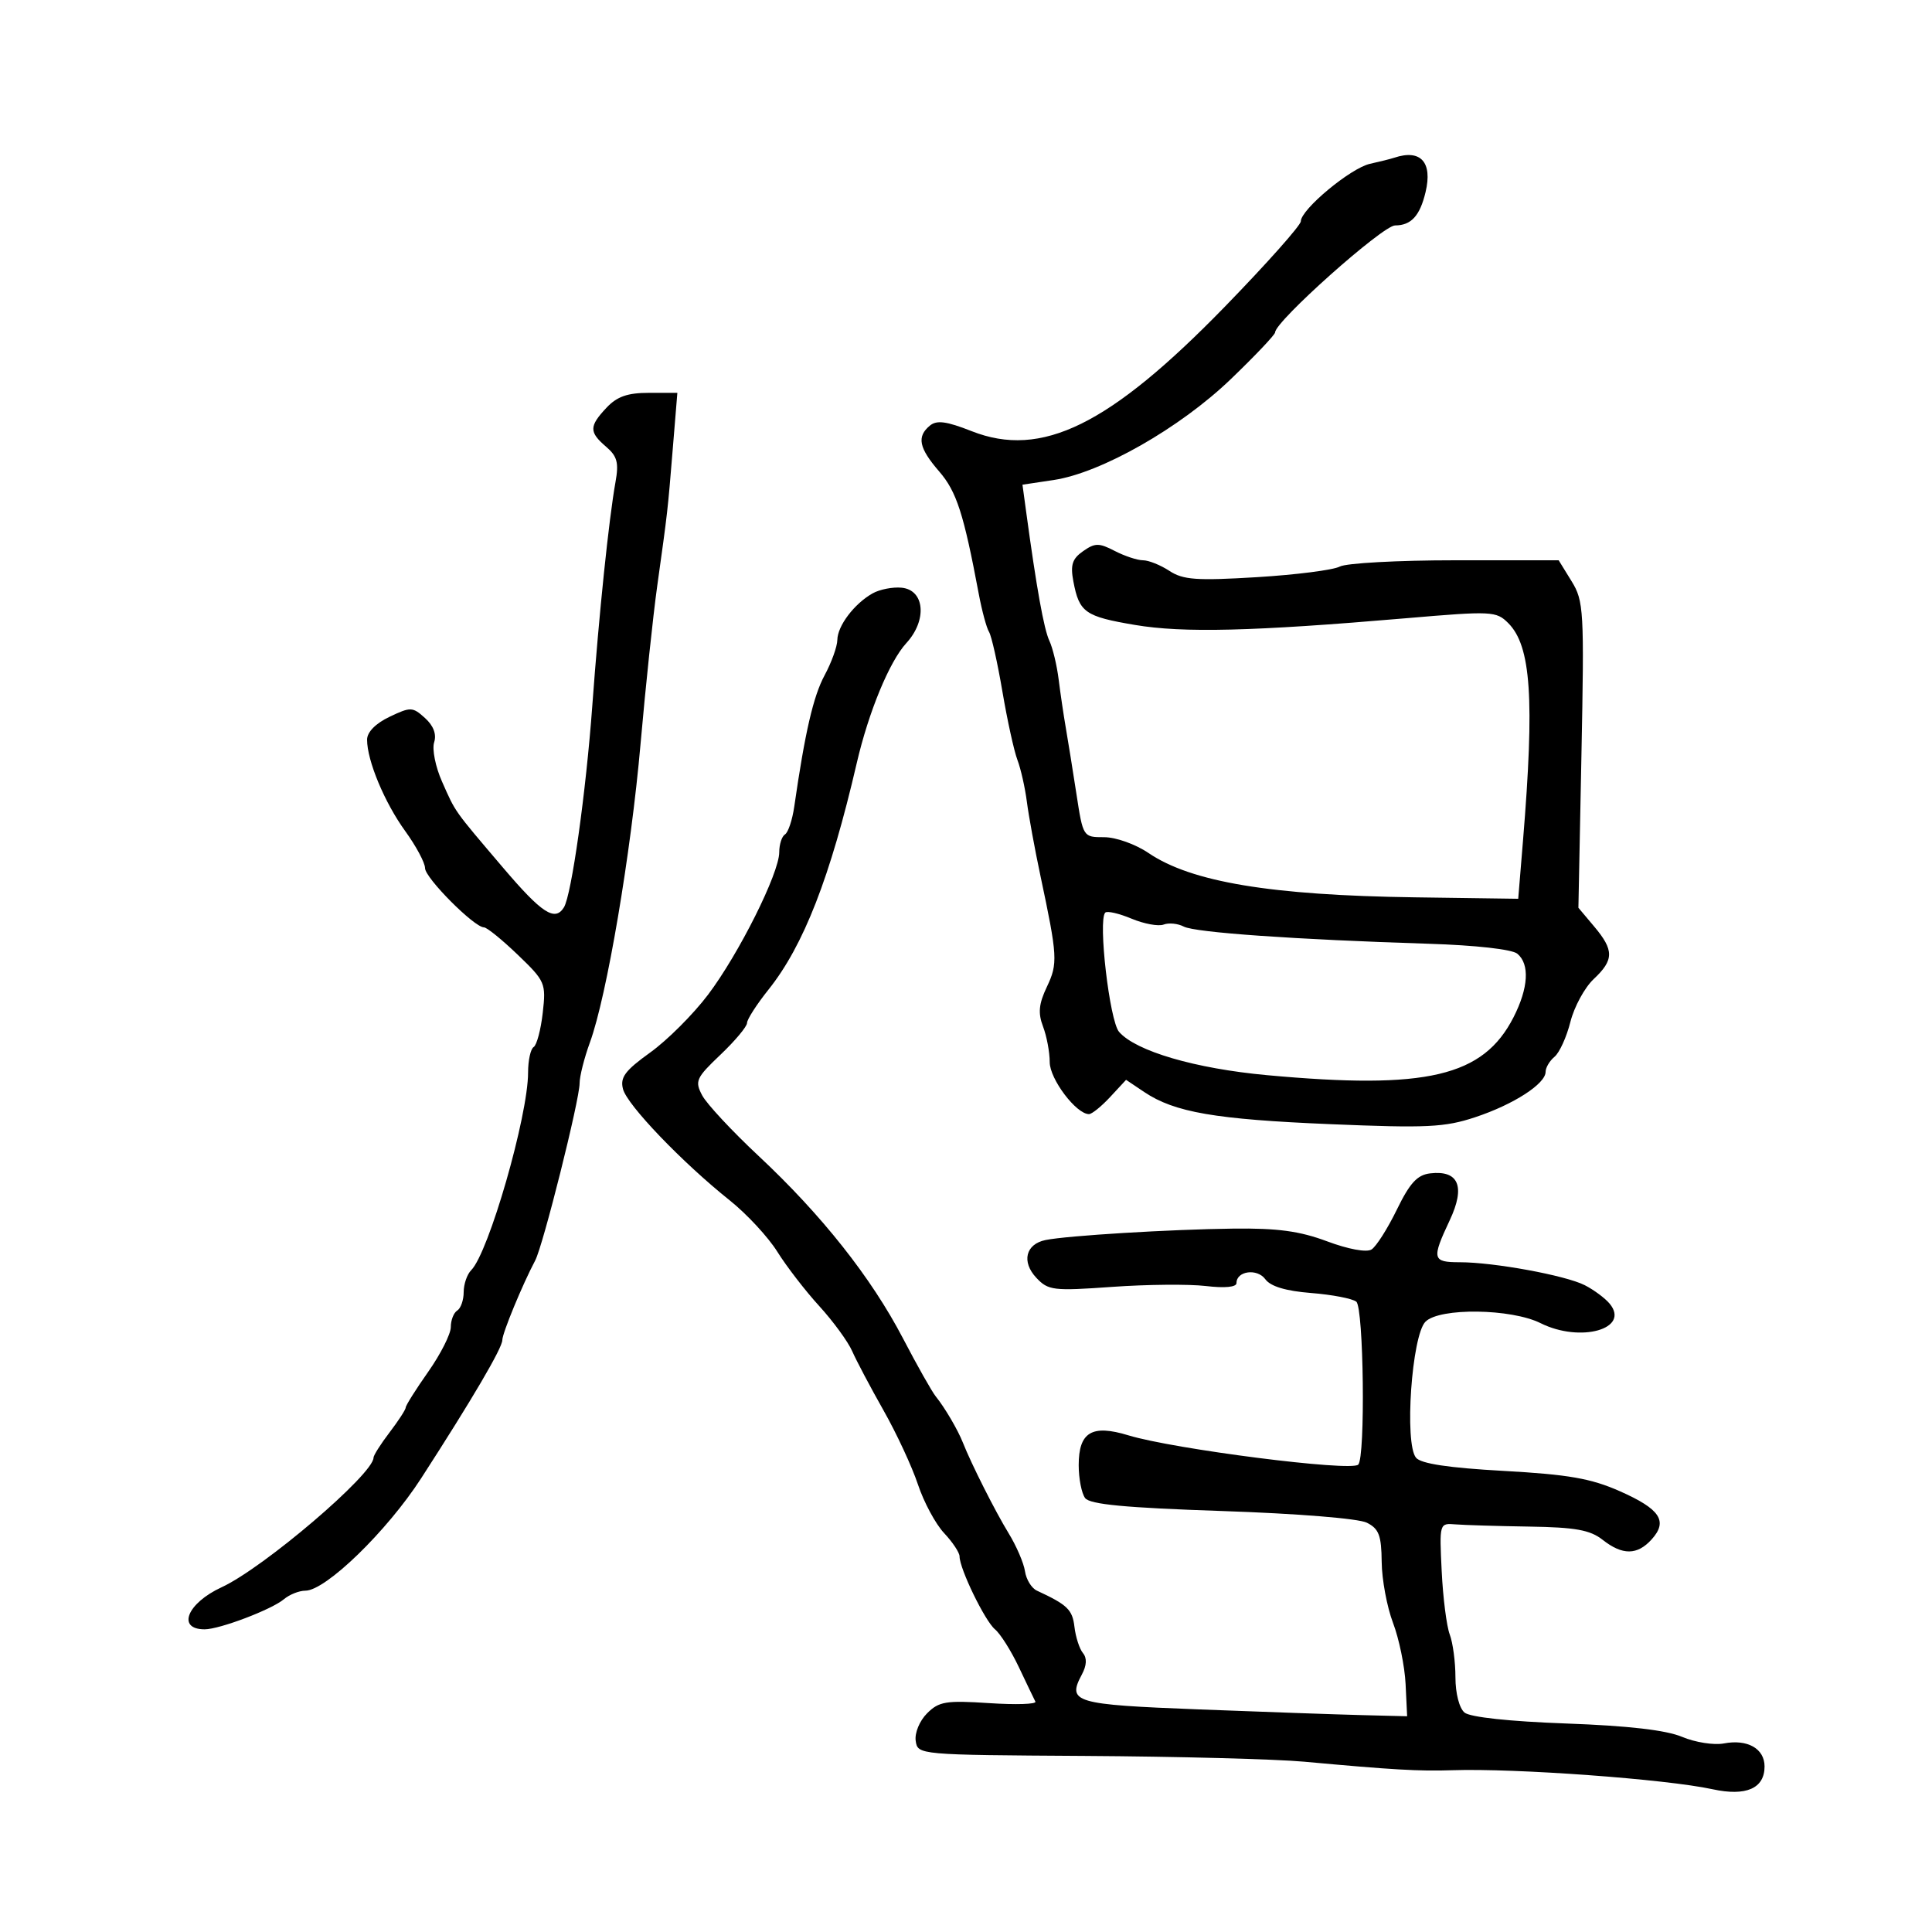 <svg xmlns="http://www.w3.org/2000/svg" width="300" height="300" viewBox="0 0 300 300" version="1.1">
  <defs/>
  <path d="M216.5,24.491 C220.602,23.123 222.471,25.176 221.361,29.829 C220.482,33.517 219.126,34.999 216.628,35.005 C214.706,35.01 198,49.903 198,51.611 C198,51.968 194.9,55.238 191.111,58.879 C183.219,66.464 170.982,73.43 163.61,74.536 L158.769,75.262 L159.329,79.381 C160.945,91.279 162.1,97.703 162.945,99.5 C163.463,100.6 164.112,103.3 164.387,105.5 C164.662,107.7 165.16,111.075 165.495,113 C165.829,114.925 166.57,119.537 167.142,123.25 C168.18,129.995 168.183,130 171.451,130 C173.273,130 176.321,131.086 178.334,132.452 C184.985,136.966 197.348,139.024 219.679,139.337 L235.748,139.561 L236.491,130.531 C238.302,108.509 237.746,100.301 234.199,96.755 C232.338,94.893 231.646,94.86 218.376,95.996 C194.509,98.039 183.74,98.305 176.237,97.04 C168.477,95.731 167.584,95.1 166.673,90.284 C166.188,87.722 166.494,86.767 168.181,85.586 C170.036,84.287 170.645,84.282 173.099,85.551 C174.64,86.348 176.614,87 177.486,87 C178.357,87 180.202,87.741 181.585,88.647 C183.712,90.041 185.801,90.191 195.161,89.623 C201.245,89.253 207.043,88.512 208.046,87.975 C209.048,87.439 217.105,87 225.949,87 L242.029,87 L244.033,90.25 C245.929,93.325 246.011,94.781 245.565,117.229 L245.094,140.958 L247.547,143.873 C250.646,147.556 250.63,149.06 247.461,152.036 C246.065,153.348 244.44,156.338 243.85,158.68 C243.26,161.023 242.153,163.458 241.389,164.092 C240.625,164.726 240,165.78 240,166.434 C240,168.296 235.02,171.508 229.083,173.476 C224.326,175.053 221.583,175.185 206.583,174.56 C188.696,173.814 182.374,172.723 177.678,169.57 L174.856,167.676 L172.388,170.338 C171.03,171.802 169.549,173 169.096,173 C167.115,173 163,167.552 163,164.929 C163,163.39 162.533,160.903 161.963,159.403 C161.163,157.299 161.3,155.888 162.56,153.232 C164.282,149.604 164.22,148.53 161.56,136 C160.684,131.875 159.735,126.7 159.452,124.5 C159.168,122.3 158.508,119.375 157.984,118 C157.461,116.625 156.412,111.844 155.652,107.375 C154.893,102.906 153.959,98.742 153.576,98.122 C153.192,97.502 152.478,94.858 151.987,92.247 C149.64,79.743 148.538,76.331 145.842,73.215 C142.683,69.564 142.324,67.806 144.388,66.093 C145.454,65.208 146.957,65.406 150.869,66.948 C161.736,71.232 172.281,66.042 190.24,47.574 C196.697,40.933 201.985,34.99 201.99,34.366 C202.006,32.518 209.722,26.101 212.725,25.438 C214.251,25.101 215.95,24.675 216.5,24.491 Z M135.5,92.137 C136.6,91.519 138.625,91.123 140,91.257 C143.598,91.607 143.998,96.311 140.733,99.864 C138.111,102.717 134.882,110.534 133.034,118.5 C128.923,136.219 124.784,146.842 119.33,153.668 C117.499,155.961 116,158.29 116,158.843 C116,159.397 114.147,161.613 111.881,163.769 C108.078,167.387 107.86,167.872 109.037,170.094 C109.739,171.417 113.681,175.65 117.799,179.5 C127.611,188.674 135.296,198.387 140.226,207.843 C142.421,212.054 144.713,216.11 145.319,216.857 C146.694,218.548 148.732,222.02 149.513,224 C150.824,227.324 154.55,234.708 156.62,238.086 C157.829,240.058 158.971,242.712 159.159,243.984 C159.347,245.255 160.175,246.608 161,246.99 C165.742,249.186 166.528,249.941 166.838,252.601 C167.025,254.195 167.618,256.034 168.158,256.686 C168.806,257.469 168.749,258.6 167.992,260.014 C165.671,264.353 166.787,264.686 186.166,265.436 C196.25,265.827 207.65,266.226 211.5,266.323 L218.5,266.5 L218.26,261.5 C218.127,258.75 217.249,254.475 216.308,252 C215.367,249.525 214.575,245.268 214.548,242.539 C214.508,238.42 214.118,237.386 212.245,236.445 C210.944,235.791 201.42,235.022 189.745,234.63 C174.757,234.126 169.24,233.605 168.5,232.624 C167.95,231.896 167.5,229.594 167.5,227.51 C167.5,222.375 169.545,221.146 175.207,222.875 C182.239,225.022 209.796,228.538 210.905,227.429 C212.034,226.3 211.757,203.042 210.604,202.124 C209.997,201.64 206.845,201.034 203.6,200.778 C199.652,200.465 197.296,199.757 196.477,198.638 C195.218,196.916 192,197.346 192,199.236 C192,199.867 190.186,200.042 187.25,199.693 C184.637,199.382 178.09,199.442 172.7,199.826 C163.547,200.477 162.77,200.385 160.922,198.417 C158.586,195.93 159.261,193.177 162.36,192.55 C165.743,191.865 181.649,190.898 191.5,190.777 C198.377,190.694 201.814,191.16 206.072,192.753 C209.342,193.977 212.188,194.502 212.962,194.024 C213.687,193.575 215.455,190.799 216.89,187.854 C218.924,183.681 220.07,182.434 222.086,182.199 C226.511,181.685 227.576,184.244 225.115,189.48 C222.283,195.504 222.401,196 226.668,196 C231.969,196 243.075,198.038 246.073,199.561 C247.488,200.28 249.23,201.573 249.945,202.434 C253.196,206.352 245.412,208.549 239.222,205.461 C234.654,203.182 223.549,203.037 221.351,205.227 C219.215,207.355 218.045,224.145 219.879,226.354 C220.65,227.283 224.922,227.926 233.484,228.401 C243.546,228.96 247.041,229.571 251.515,231.549 C257.796,234.327 259.034,236.2 256.466,239.037 C254.229,241.509 251.939,241.526 248.846,239.094 C246.91,237.571 244.618,237.159 237.461,237.048 C232.533,236.971 227.375,236.816 226,236.704 C223.508,236.501 223.501,236.525 223.866,243.99 C224.067,248.11 224.63,252.527 225.116,253.805 C225.602,255.084 226,258.071 226,260.443 C226,262.94 226.595,265.249 227.414,265.929 C228.278,266.645 234.412,267.305 243.164,267.623 C252.845,267.975 258.7,268.649 261.195,269.699 C263.227,270.554 266.148,271.014 267.684,270.72 C271.347,270.02 274,271.522 274,274.295 C274,277.707 271.13,278.965 265.927,277.833 C258.689,276.259 235.301,274.55 225.5,274.879 C220.348,275.052 216.274,274.817 202.5,273.554 C198.1,273.15 182.8,272.748 168.5,272.66 C142.571,272.5 142.499,272.494 142.189,270.311 C142.014,269.088 142.793,267.207 143.956,266.044 C145.8,264.2 146.892,264.021 153.594,264.461 C157.751,264.734 160.983,264.629 160.775,264.229 C160.568,263.828 159.414,261.422 158.211,258.882 C157.008,256.342 155.338,253.695 154.5,253 C152.939,251.705 149,243.596 149,241.678 C149,241.09 147.919,239.46 146.598,238.055 C145.277,236.65 143.448,233.25 142.534,230.5 C141.62,227.75 139.215,222.575 137.191,219 C135.166,215.425 132.977,211.287 132.326,209.805 C131.676,208.323 129.374,205.173 127.213,202.805 C125.051,200.437 122.122,196.64 120.703,194.367 C119.284,192.094 115.958,188.506 113.312,186.393 C105.927,180.497 97.389,171.594 96.74,169.113 C96.265,167.297 97.05,166.243 100.971,163.426 C103.618,161.524 107.656,157.489 109.943,154.459 C114.743,148.102 121,135.583 121,132.337 C121,131.117 121.402,129.869 121.894,129.565 C122.386,129.261 123.033,127.322 123.331,125.256 C124.999,113.701 126.289,108.116 128.041,104.864 C129.119,102.864 130.01,100.389 130.022,99.364 C130.048,97.179 132.661,93.732 135.5,92.137 Z M94.174,63.314 C95.81,61.573 97.442,61 100.764,61 L105.18,61 L104.462,69.75 C103.662,79.515 103.697,79.209 102.052,91 C101.4,95.675 100.236,106.7 99.465,115.5 C97.967,132.607 94.218,154.714 91.6,161.876 C90.72,164.282 90,167.136 90,168.217 C90,170.786 84.325,193.429 83.105,195.726 C81.129,199.449 78,207.026 78,208.088 C78,209.318 73.316,217.294 65.403,229.54 C60.089,237.764 50.576,247 47.419,247 C46.45,247 44.947,247.599 44.079,248.331 C42.179,249.931 34.094,253 31.776,253 C27.404,253 29.046,248.943 34.42,246.464 C40.928,243.463 58,228.896 58,226.344 C58,225.984 59.125,224.214 60.5,222.411 C61.875,220.608 63,218.874 63,218.556 C63,218.239 64.575,215.739 66.5,213 C68.425,210.261 70,207.142 70,206.069 C70,204.996 70.45,203.84 71,203.5 C71.55,203.16 72,201.874 72,200.641 C72,199.408 72.526,197.874 73.168,197.232 C75.889,194.511 82,173.279 82,166.545 C82,164.66 82.39,162.877 82.867,162.582 C83.344,162.287 83.979,159.898 84.277,157.273 C84.801,152.662 84.669,152.356 80.392,148.25 C77.957,145.912 75.598,144 75.149,144 C73.638,144 66,136.322 66,134.804 C66,133.977 64.614,131.386 62.919,129.048 C59.715,124.623 57,118.116 57,114.858 C57,113.684 58.319,112.339 60.478,111.309 C63.765,109.741 64.068,109.752 65.992,111.493 C67.319,112.694 67.814,114.012 67.412,115.278 C67.073,116.346 67.623,119.083 68.635,121.36 C70.807,126.249 70.341,125.592 78.128,134.75 C84.143,141.824 86.173,143.146 87.565,140.895 C88.748,138.981 90.993,123.014 91.978,109.5 C93.011,95.353 94.54,80.618 95.576,74.84 C96.112,71.853 95.843,70.846 94.116,69.368 C91.457,67.091 91.466,66.198 94.174,63.314 Z M171.623,141.711 C170.475,142.859 172.291,158.529 173.769,160.229 C176.377,163.229 185.588,165.925 196.733,166.95 C221.566,169.233 230.318,167.177 235.023,157.956 C237.34,153.414 237.56,149.71 235.61,148.091 C234.789,147.41 229.153,146.777 221.86,146.547 C201.155,145.893 185.589,144.802 183.822,143.881 C182.9,143.4 181.49,143.259 180.689,143.566 C179.889,143.873 177.643,143.46 175.698,142.647 C173.754,141.835 171.92,141.413 171.623,141.711 Z"/>
</svg>

